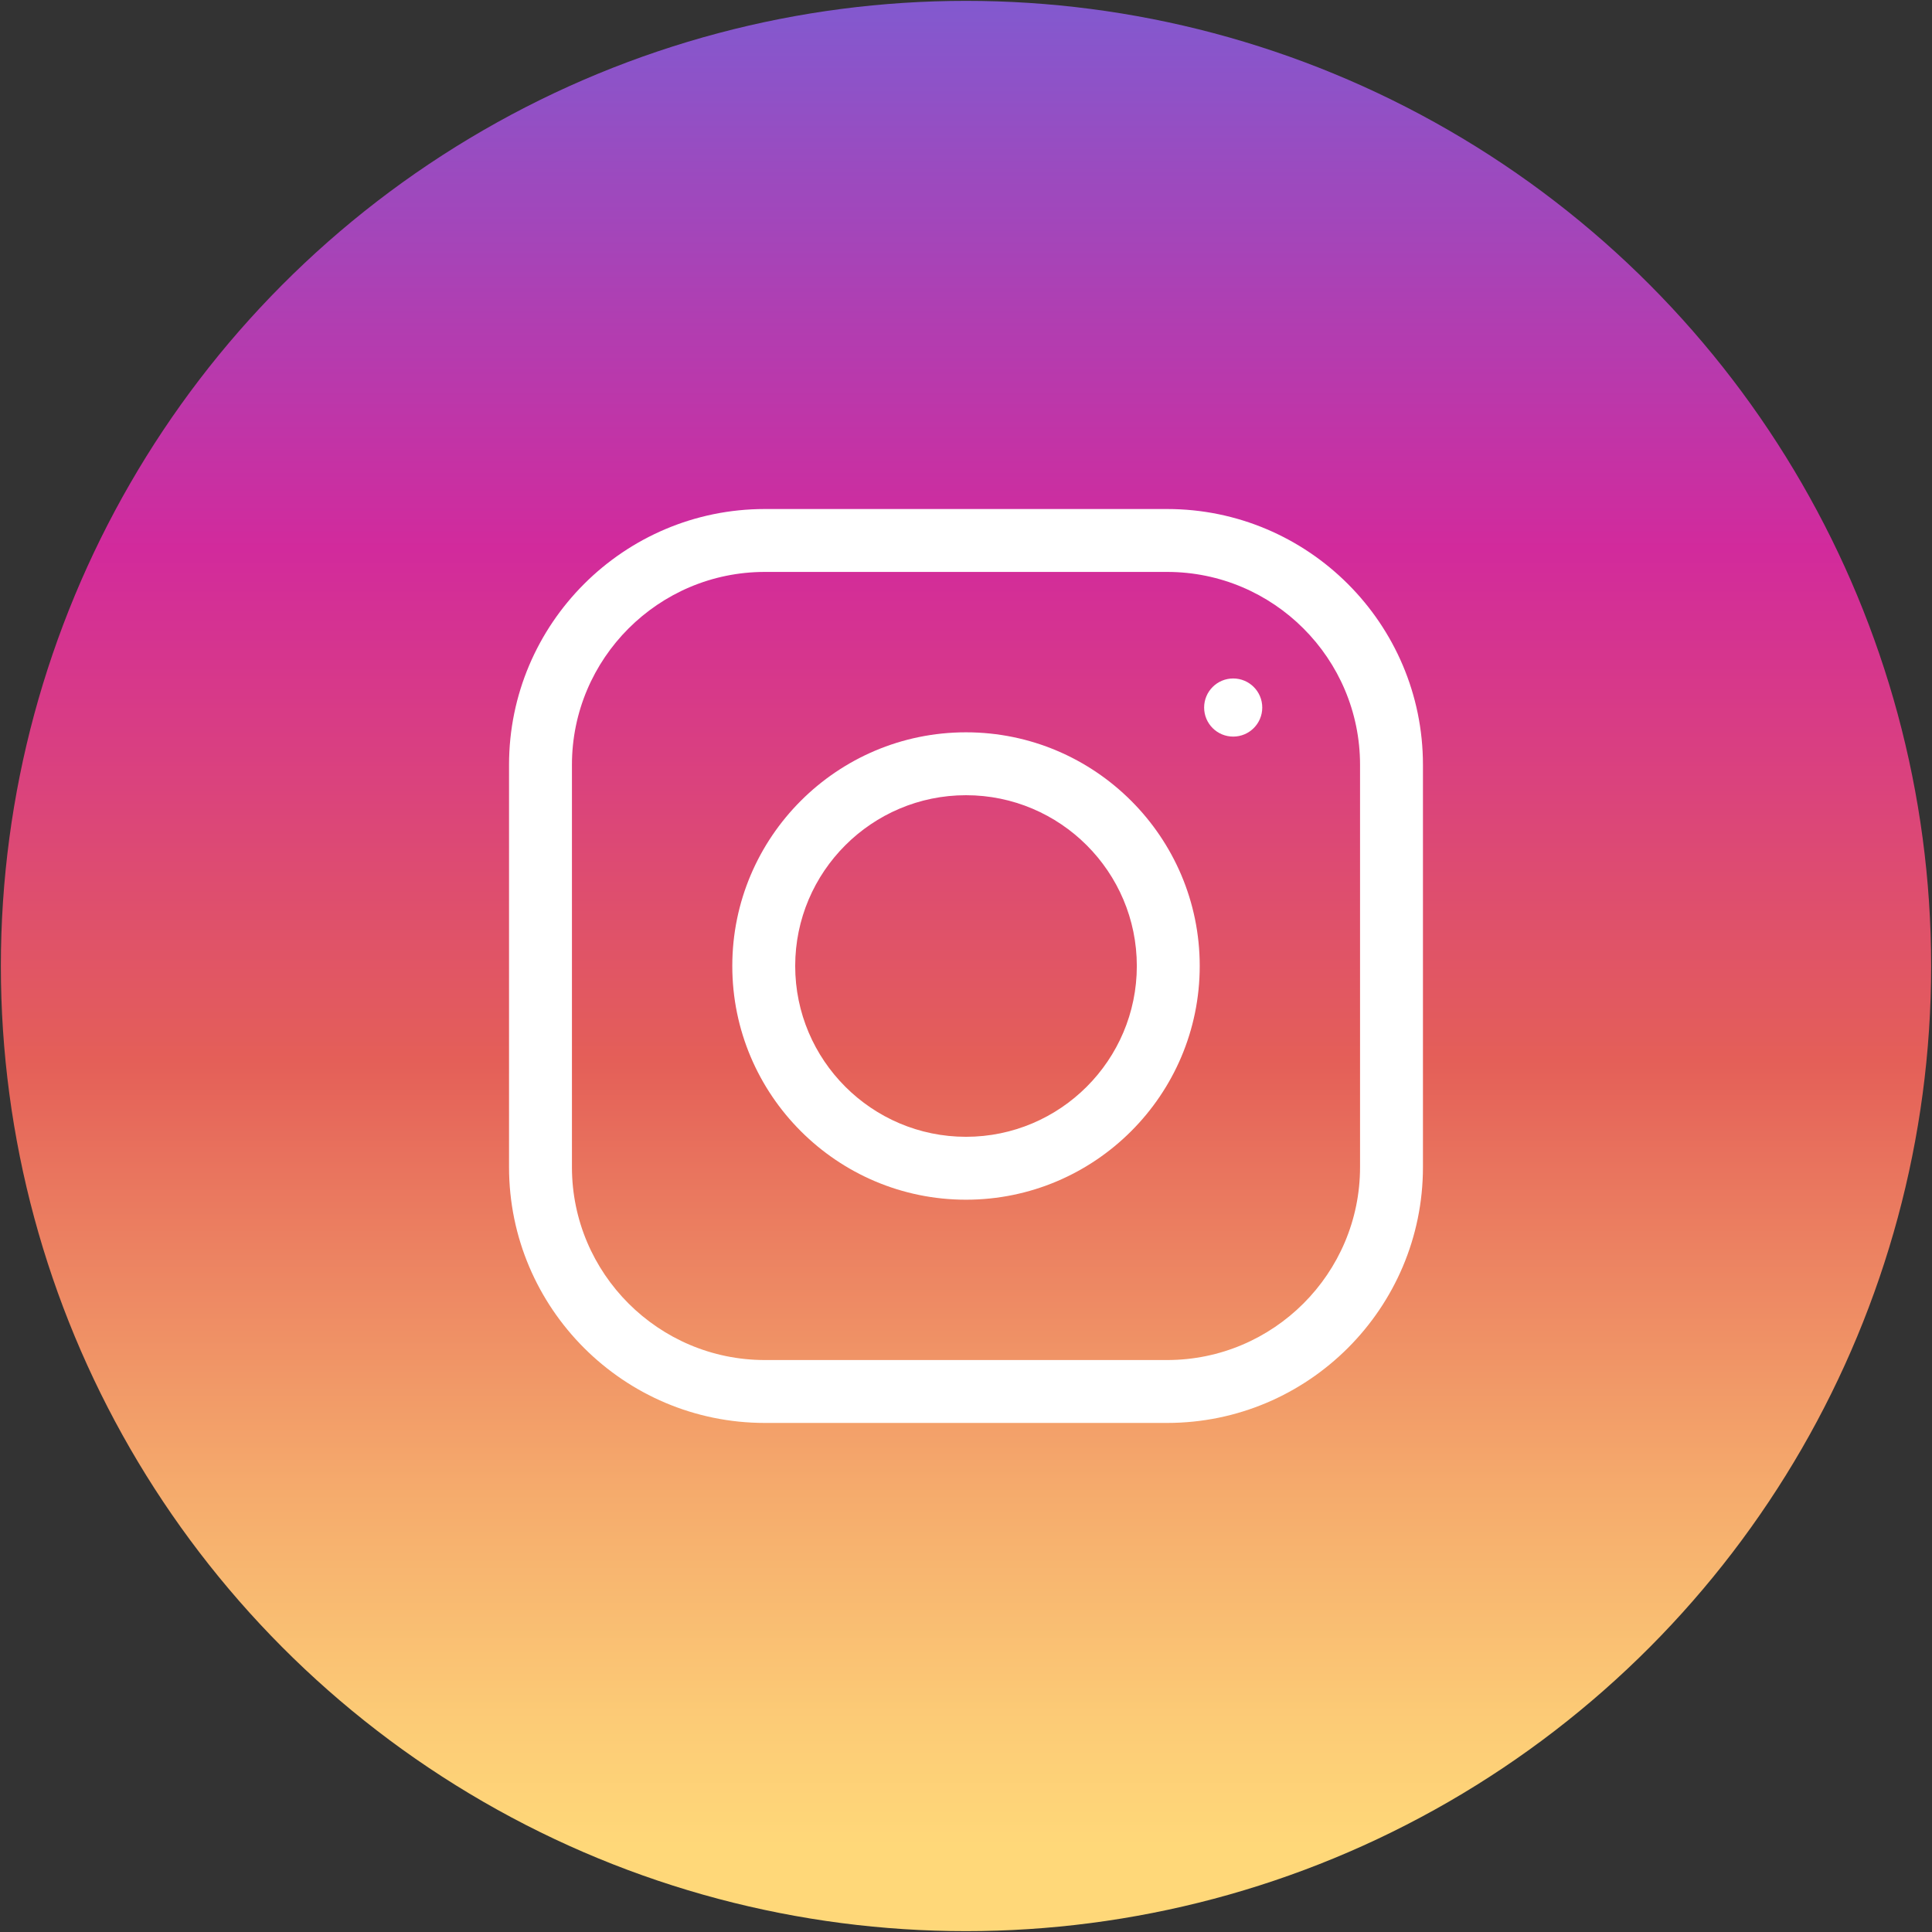 <?xml version="1.0" encoding="UTF-8"?>
<svg width="478px" height="478px" viewBox="0 0 478 478" version="1.1" xmlns="http://www.w3.org/2000/svg" xmlns:xlink="http://www.w3.org/1999/xlink">
    <rect x="0" y="0" width="478" height="478" fill="#333333" stroke="none"/>
    <!-- Generator: Sketch 52.4 (67378) - http://www.bohemiancoding.com/sketch -->
    <title>instagram-link</title>
    <desc>Created with Sketch.</desc>
    <defs>
        <linearGradient x1="50%" y1="106.319%" x2="50%" y2="-8.265%" id="linearGradient-1">
            <stop stop-color="#FFD879" offset="9.694%"></stop>
            <stop stop-color="#FCCB76" offset="15.387%"></stop>
            <stop stop-color="#F5AA6C" offset="25.828%"></stop>
            <stop stop-color="#E9755E" offset="39.756%"></stop>
            <stop stop-color="#E45F58" offset="44.898%"></stop>
            <stop stop-color="#D22A9C" offset="67.857%"></stop>
            <stop stop-color="#6968DF" offset="100%"></stop>
        </linearGradient>
    </defs>
    <g id="Page-1" stroke="none" stroke-width="1" fill="none" fill-rule="evenodd">
        <g id="instagram-link" transform="translate(-10, -10)">
            <circle id="Oval" fill="url(#linearGradient-1)" cx="249" cy="249" r="238.787"></circle>
            <path d="M248.998,306.821 C217.113,306.821 191.178,280.878 191.178,248.994 C191.178,217.109 217.113,191.182 248.998,191.182 C280.884,191.182 306.826,217.109 306.826,248.994 C306.826,280.878 280.884,306.821 248.998,306.821 Z M248.998,206.745 C225.701,206.745 206.741,225.695 206.741,248.994 C206.741,272.292 225.701,291.258 248.998,291.258 C272.304,291.258 291.264,272.292 291.264,248.994 C291.264,225.695 272.304,206.745 248.998,206.745 Z" id="Shape" fill="#FFFFFF" fill-rule="nonzero"></path>
            <circle id="Oval" fill="#FFFFFF" cx="315.107" cy="185.052" r="7.191"></circle>
            <path d="M298.763,362.051 L199.233,362.051 C164.331,362.051 135.942,333.66 135.942,298.766 L135.942,199.236 C135.942,164.328 164.331,135.938 199.233,135.938 L298.763,135.938 C333.665,135.938 362.055,164.328 362.055,199.236 L362.055,298.766 C362.055,333.66 333.665,362.051 298.763,362.051 Z M199.233,151.501 C172.919,151.501 151.505,172.913 151.505,199.236 L151.505,298.766 C151.505,325.074 172.919,346.488 199.233,346.488 L298.763,346.488 C325.078,346.488 346.492,325.074 346.492,298.766 L346.492,199.236 C346.492,172.913 325.078,151.501 298.763,151.501 L199.233,151.501 Z" id="Shape" fill="#FFFFFF" fill-rule="nonzero"></path>
        </g>
    </g>
</svg>